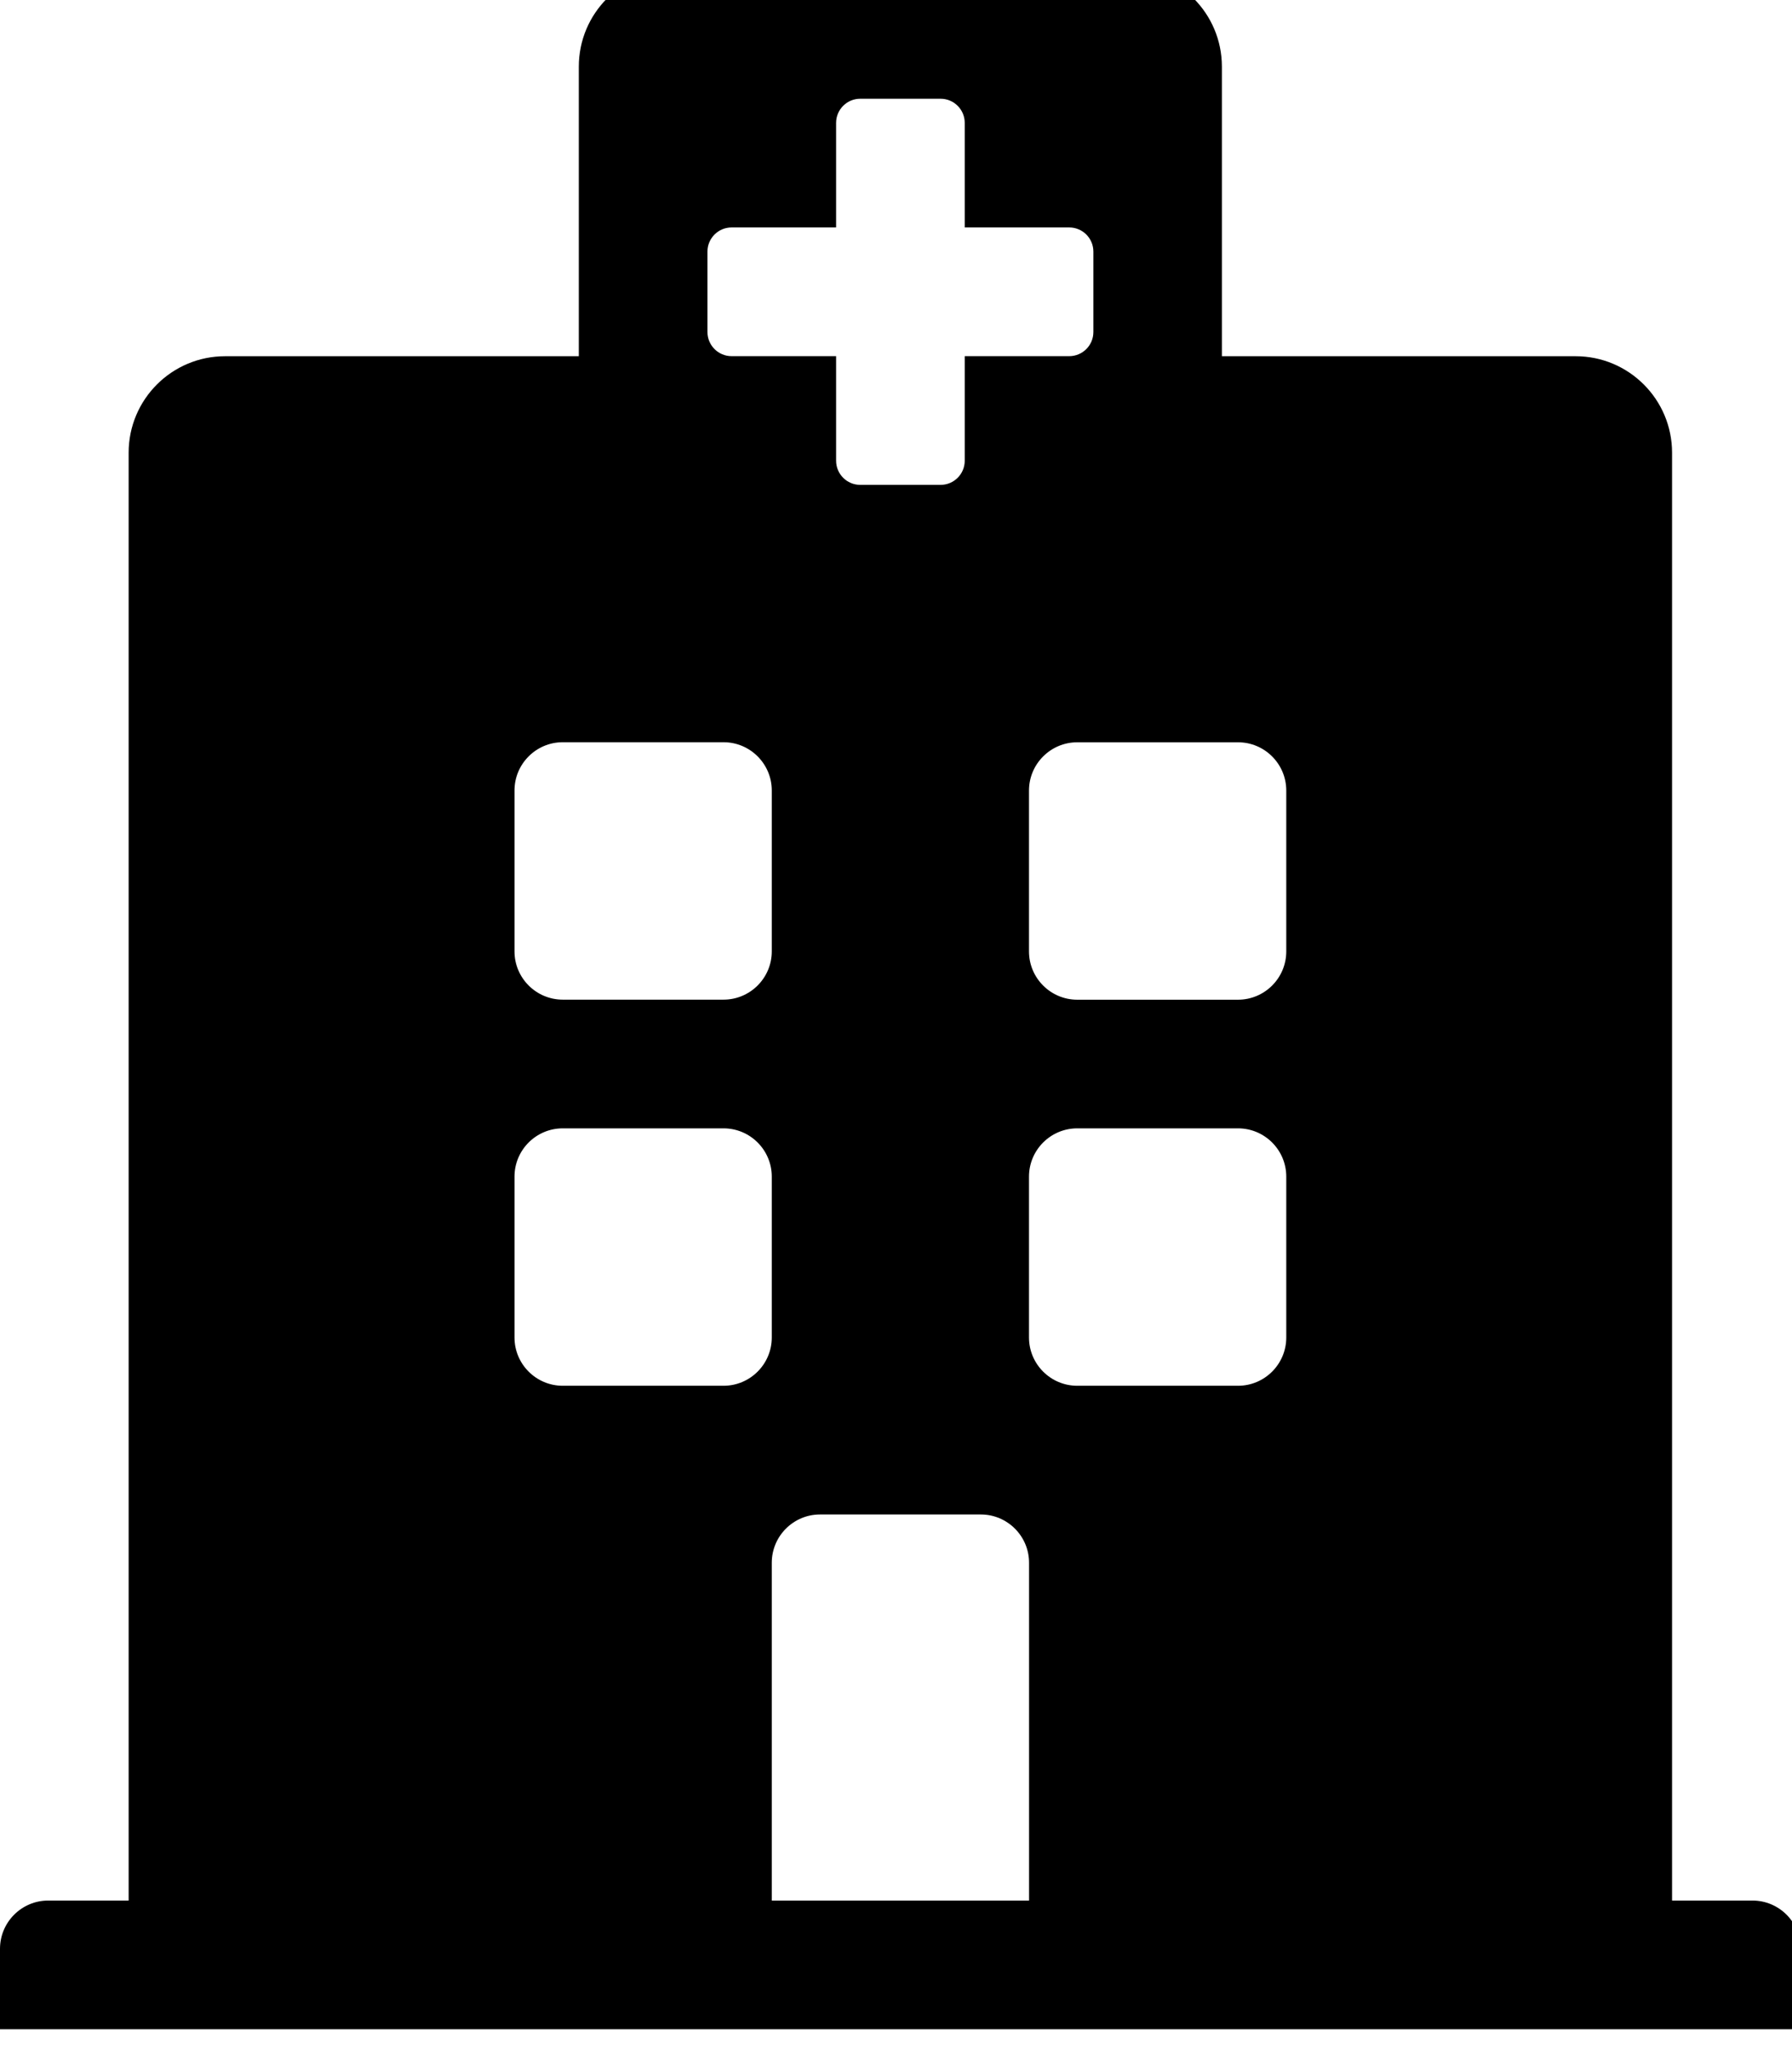 <!-- Generated by IcoMoon.io -->
<svg version="1.1" xmlns="http://www.w3.org/2000/svg" width="28" height="32" viewBox="0 0 28 32">
<title>hospital11</title>
<path d="M28.137 30.434v1.256h-28.137v-1.256c0-0.416 0.338-0.754 0.754-0.754h1.256v-22.61c0-0.832 0.675-1.507 1.507-1.507h5.527v-4.522c0-0.833 0.675-1.507 1.507-1.507h7.034c0.832 0 1.507 0.675 1.507 1.507v4.522h5.527c0.832 0 1.507 0.675 1.507 1.507v22.61h1.256c0.416 0 0.754 0.338 0.754 0.754zM19.344 11.592h-2.512c-0.416 0-0.754 0.338-0.754 0.754v2.512c0 0.416 0.338 0.754 0.754 0.754h2.512c0.416 0 0.754-0.338 0.754-0.754v-2.512c0-0.416-0.338-0.754-0.754-0.754zM8.793 15.611h2.512c0.416 0 0.754-0.338 0.754-0.754v-2.512c0-0.416-0.338-0.754-0.754-0.754h-2.512c-0.416 0-0.754 0.338-0.754 0.754v2.512c0 0.416 0.338 0.754 0.754 0.754zM15.325 23.651h-2.512c-0.416 0-0.754 0.338-0.754 0.754v5.276h4.020v-5.276c0-0.416-0.338-0.754-0.754-0.754zM19.344 17.621h-2.512c-0.416 0-0.754 0.338-0.754 0.754v2.512c0 0.416 0.338 0.754 0.754 0.754h2.512c0.416 0 0.754-0.338 0.754-0.754v-2.512c0-0.416-0.338-0.754-0.754-0.754zM12.059 18.375c0-0.416-0.338-0.754-0.754-0.754h-2.512c-0.416 0-0.754 0.338-0.754 0.754v2.512c0 0.416 0.338 0.754 0.754 0.754h2.512c0.416 0 0.754-0.338 0.754-0.754v-2.512zM11.431 5.562h1.633v1.633c0 0.208 0.169 0.377 0.377 0.377v0h1.256c0.208 0 0.377-0.169 0.377-0.377v0-1.633h1.633c0.208 0 0.377-0.169 0.377-0.377v0-1.256c0-0.208-0.169-0.377-0.377-0.377v0h-1.633v-1.633c0-0.208-0.169-0.377-0.377-0.377v0h-1.256c-0.208 0-0.377 0.169-0.377 0.377v0 1.633h-1.633c-0.208 0-0.377 0.169-0.377 0.377v0 1.256c0 0.208 0.169 0.377 0.377 0.377v0z"></path>
</svg>
